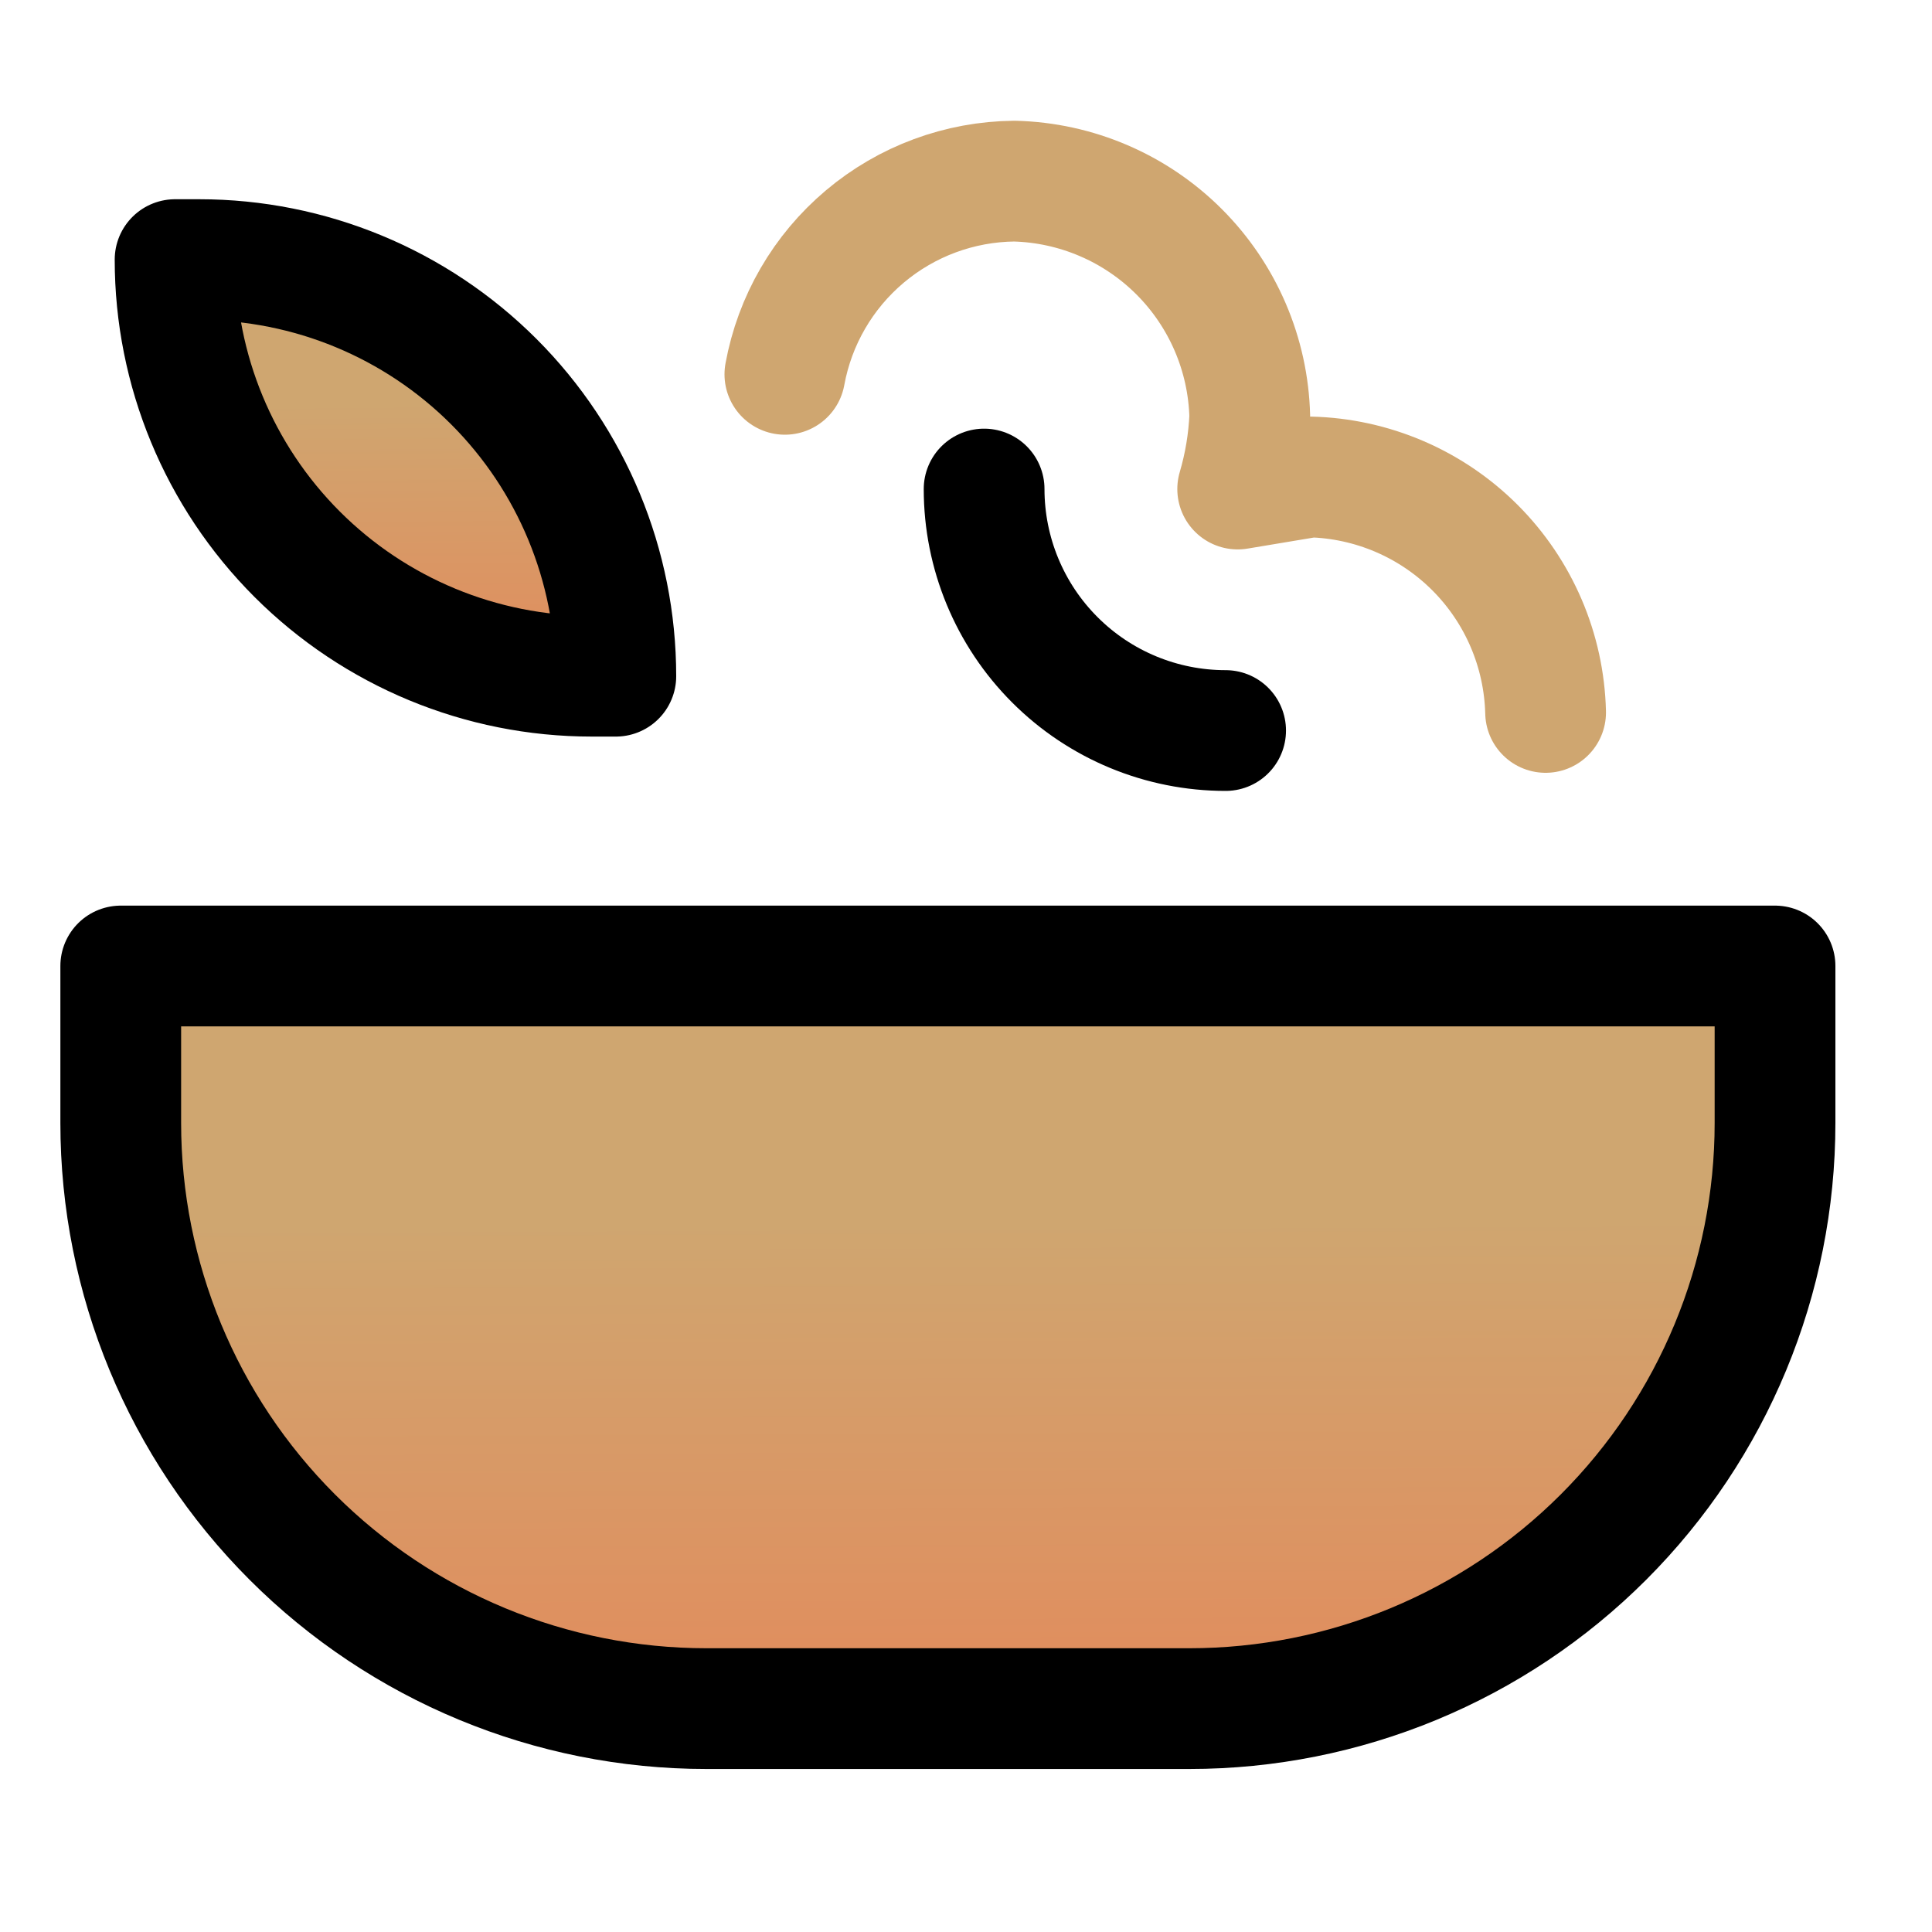 <svg width="32" height="32" viewBox="0 0 32 32" fill="none" xmlns="http://www.w3.org/2000/svg">
<path d="M2 16H29.4V18.6C29.4 21.173 28.378 23.64 26.559 25.459C24.74 27.278 22.273 28.3 19.7 28.3H11.7C9.127 28.3 6.66 27.278 4.841 25.459C3.022 23.64 2 21.173 2 18.6V16Z" fill="url(#paint0_linear_20_469)" stroke="cfa670" stroke-width="2" stroke-linecap="round" stroke-linejoin="round"/>
<path d="M2.9 4.3H3.3C5.13 4.3 6.885 5.027 8.179 6.321C9.473 7.615 10.2 9.37 10.2 11.2H9.8C7.97 11.2 6.215 10.473 4.921 9.179C3.627 7.885 2.9 6.13 2.9 4.3Z" fill="url(#paint1_linear_20_469)" stroke="cfa670" stroke-width="2" stroke-linejoin="round"/>
<path d="M13 6.2C13.163 5.308 13.631 4.501 14.325 3.917C15.018 3.333 15.893 3.009 16.8 3C17.826 3.025 18.804 3.444 19.53 4.17C20.256 4.896 20.675 5.874 20.7 6.9C20.682 7.307 20.615 7.71 20.5 8.1L21.7 7.9C22.726 7.925 23.704 8.344 24.43 9.07C25.156 9.796 25.575 10.774 25.6 11.8" stroke="#cfa670" stroke-width="2" stroke-linecap="round" stroke-linejoin="round"/>
<path d="M20.3 12.1C19.239 12.1 18.221 11.679 17.471 10.928C16.721 10.178 16.3 9.161 16.3 8.1" stroke="cfa670" stroke-width="2" stroke-linecap="round" stroke-linejoin="round"/>
<defs>
<linearGradient id="paint0_linear_20_469" x1="15.7" y1="16" x2="15.764" y2="29.734" gradientUnits="userSpaceOnUse">
<stop offset="0.307" stop-color="#cfa670"/>
<stop offset="1" stop-color="#e58759"/>
</linearGradient>
<linearGradient id="paint1_linear_20_469" x1="6.55" y1="4.3" x2="6.625" y2="12.004" gradientUnits="userSpaceOnUse">
<stop offset="0.307" stop-color="#cfa670"/>
<stop offset="1" stop-color="#e58759"/>
</linearGradient>
</defs>
</svg>
